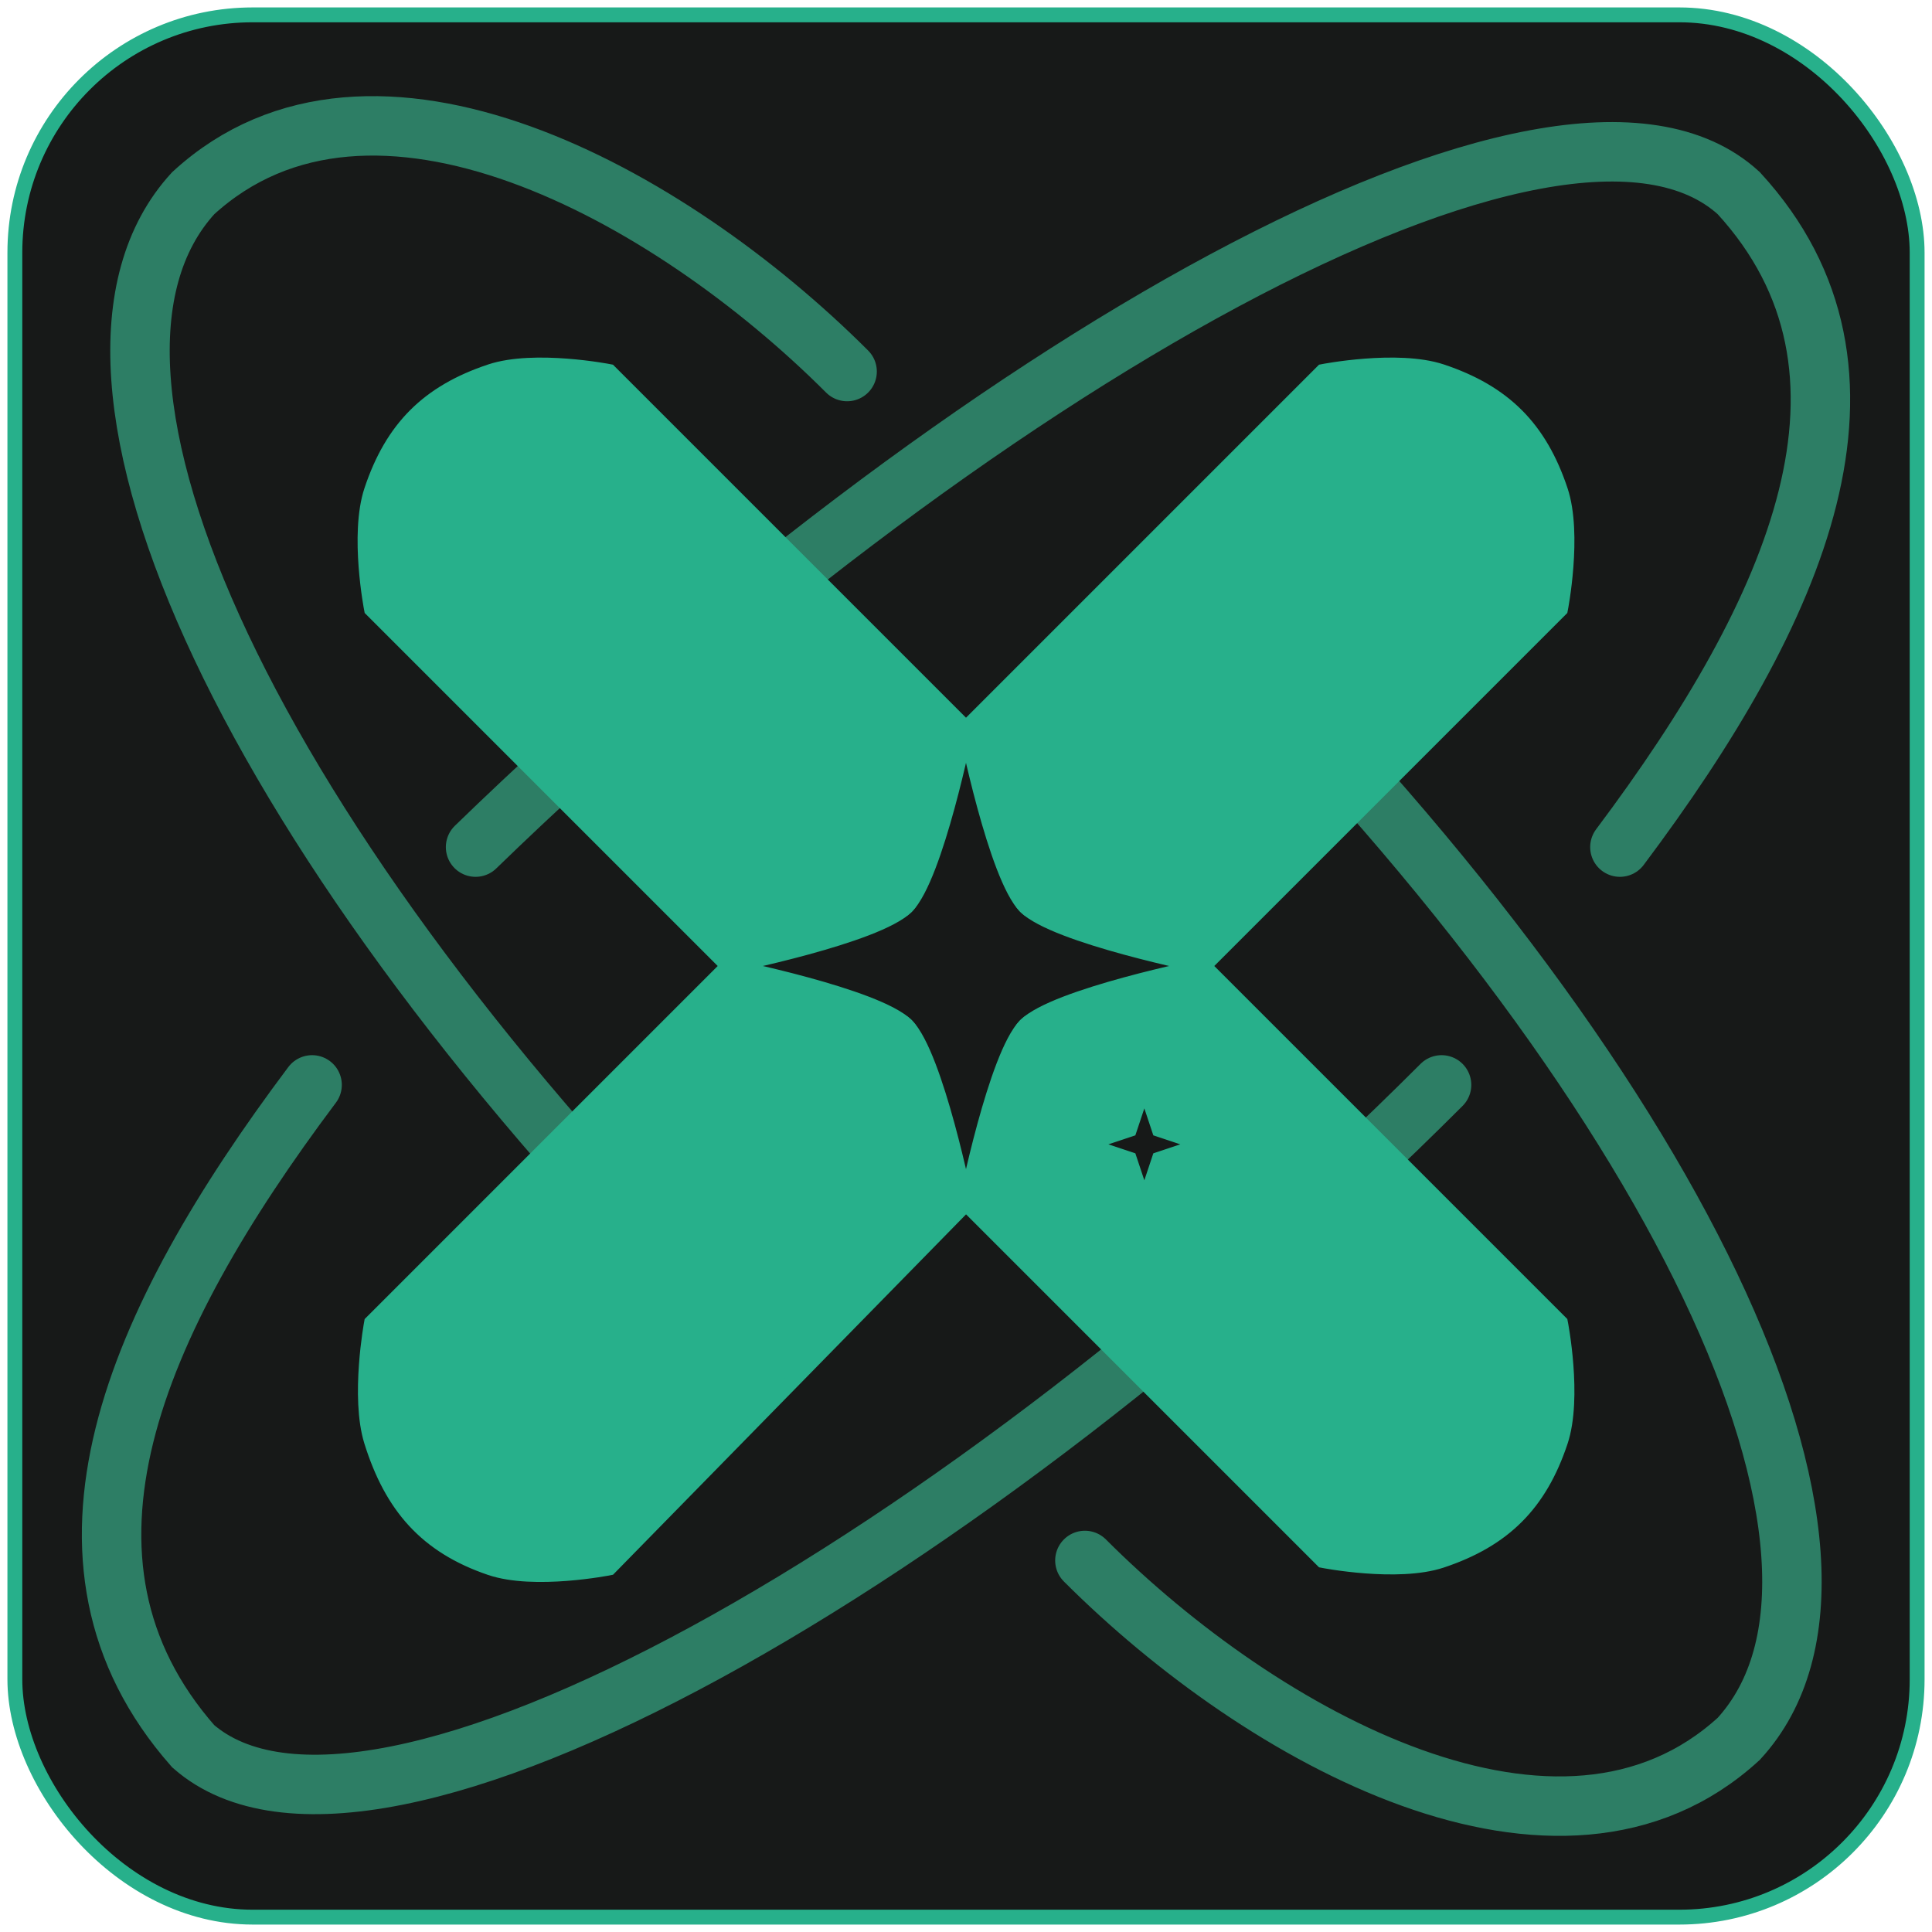 <svg width="130" height="130" viewBox="0 0 130 130" fill="none" xmlns="http://www.w3.org/2000/svg">
<rect x="1" y="1" width="128" height="128" rx="16" fill="#171918"/>
<rect x="1" y="1" width="128" height="128" rx="16" stroke="#27B08B"/>
<path d="M61 61C63 59 62 49 65 49C68 49 67 59 69 61C71 63 81 62 81 65C81 68 71 67 69 69C67 71 68 81 65 81C62 81 63 71 61 69C59 67 49 68 49 65C49 62 59 63 61 61Z" stroke="#27B08B"/>
<path d="M109 57C121 41 128 25 117 13C105 2 65 25 32 57M21 73C9 89 2 105 13 117.5C25 128 65 105 97 73M57 25C45 13 25 2 13 13C2 25 17 57 49 89M73 105C85 117 105 128 117 117C128 105 113 73 80.5 41" stroke="#2D7E65" stroke-width="4" stroke-linecap="round"/>
<path d="M25 41L49 65C49 65 59 63 61 61C63 59 65 49 65 49L41 25C41 25 35.964 24.012 33 25C28.808 26.397 26.397 28.808 25 33C24.012 35.964 25 41 25 41Z" fill="#27B08B"/>
<path d="M89 25L65 49C65 49 67 59 69 61C71 63 81 65 81 65L105 41C105 41 105.988 35.964 105 33C103.603 28.808 101.192 26.397 97 25C94.036 24.012 89 25 89 25Z" fill="#27B08B"/>
<path d="M49 65L25 89C25 89 24.066 94.019 25 97C26.363 101.35 28.684 104.034 33 105.5C35.958 106.505 41 105.5 41 105.5L65 81C65 81 63 71 61 69C59 67 49 65 49 65Z" fill="#27B08B"/>
<path fill-rule="evenodd" clip-rule="evenodd" d="M105 89L81 65C81 65 71 67 69 69C67 71 65 81 65 81L89 105C89 105 94.036 105.988 97 105C101.192 103.603 103.603 101.192 105 97C105.988 94.036 105 89 105 89ZM76 76L77 73L78 76L81 77L78 78L77 81L76 78L73 77L76 76Z" fill="#27B08B"/>
<path d="M49 65L25 89C25 89 24.066 94.019 25 97C26.363 101.35 28.684 104.034 33 105.5C35.958 106.505 41 105.5 41 105.5L65 81M49 65L25 41C25 41 24.012 35.964 25 33C26.397 28.808 28.808 26.397 33 25C35.964 24.012 41 25 41 25L65 49M49 65C49 65 59 63 61 61C63 59 65 49 65 49M49 65C49 65 59 67 61 69C63 71 65 81 65 81M65 49L89 25C89 25 94.036 24.012 97 25C101.192 26.397 103.603 28.808 105 33C105.988 35.964 105 41 105 41L81 65M65 49C65 49 67 59 69 61C71 63 81 65 81 65M81 65L105 89C105 89 105.988 94.036 105 97C103.603 101.192 101.192 103.603 97 105C94.036 105.988 89 105 89 105L65 81M81 65C81 65 71 67 69 69C67 71 65 81 65 81M77 73L76 76L73 77L76 78L77 81L78 78L81 77L78 76L77 73Z" stroke="#27B08B"/>
</svg>
